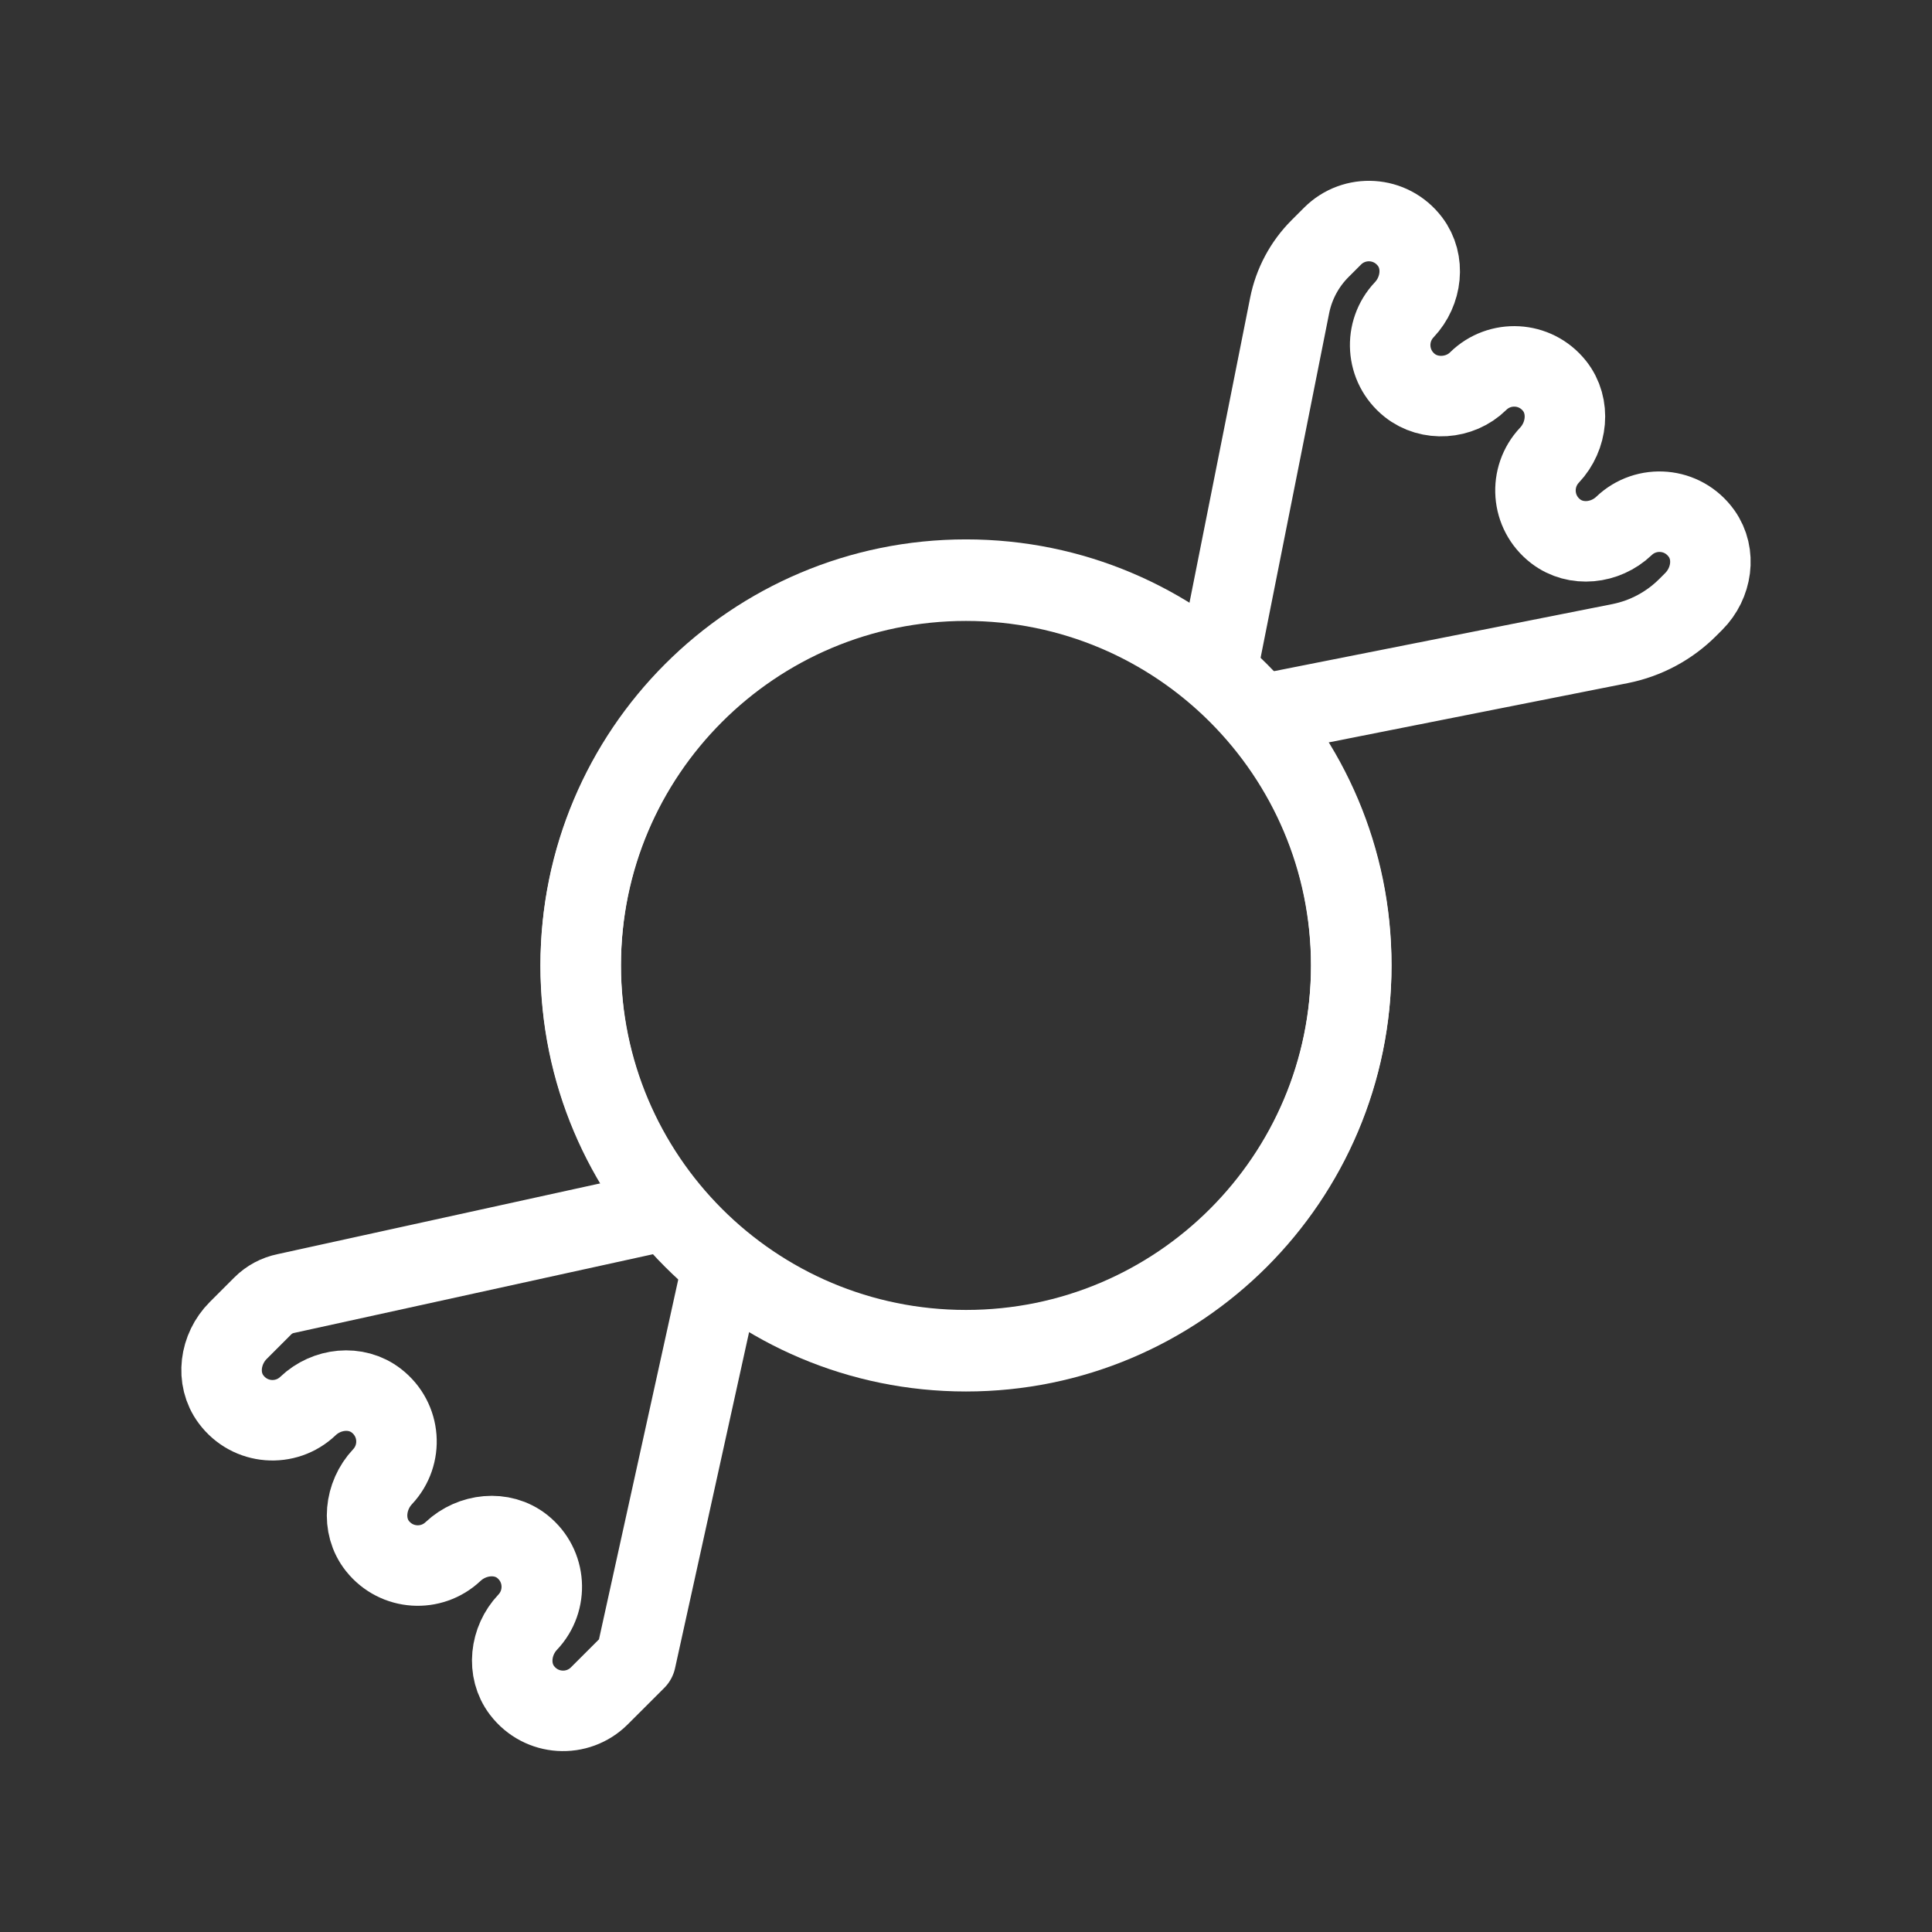 <?xml version="1.0" encoding="UTF-8"?><svg id="b" xmlns="http://www.w3.org/2000/svg" viewBox="0 0 48 48"><rect x="0" y="0" width="48" height="48" fill="#333333" stroke="none"/><defs><style>.g{stroke-width:2px;fill:none;stroke:#fff;stroke-linecap:round;stroke-linejoin:round;}</style></defs><path id="c" class="g" d="m31.287,17.767l8.969-1.778c.634-.127,1.216-.439,1.674-.896l.15-.15c.45-.45.563-1.173.193-1.69-.467-.651-1.375-.714-1.926-.186-.461.44-1.193.522-1.697.133-.613-.472-.664-1.35-.154-1.891.443-.469.527-1.217.125-1.722-.481-.604-1.363-.643-1.897-.117-.452.446-1.205.501-1.702.104-.597-.477-.641-1.343-.134-1.878.436-.46.526-1.19.142-1.695-.48-.63-1.383-.675-1.923-.135l-.31.31c-.386.386-.649.877-.756,1.413l-1.813,9.113"/><path id="d" class="g" d="m16.588,30.057l-9.483,2.08c-.219.044-.419.151-.577.309l-.609.609c-.456.456-.564,1.193-.179,1.71.471.633,1.365.689,1.911.168.462-.441,1.194-.524,1.699-.133.611.473.663,1.347.155,1.888-.443.471-.529,1.219-.126,1.724.476.596,1.341.641,1.876.136.47-.443,1.217-.528,1.722-.125.597.477.641,1.345.133,1.88-.436.46-.525,1.19-.141,1.694.48.63,1.383.675,1.923.135l.903-.902,2.161-9.808"/><path id="e" class="g" d="m14.427,23.999c0,5.287,4.285,9.572,9.572,9.572s9.572-4.286,9.572-9.572-4.285-9.572-9.572-9.572-9.572,4.286-9.572,9.572"/><path id="f" class="g" d="m14.428,23.973c0,5.286,4.285,9.572,9.572,9.572s9.572-4.285,9.572-9.572-4.285-9.572-9.572-9.572-9.572,4.285-9.572,9.572h0"/></svg>